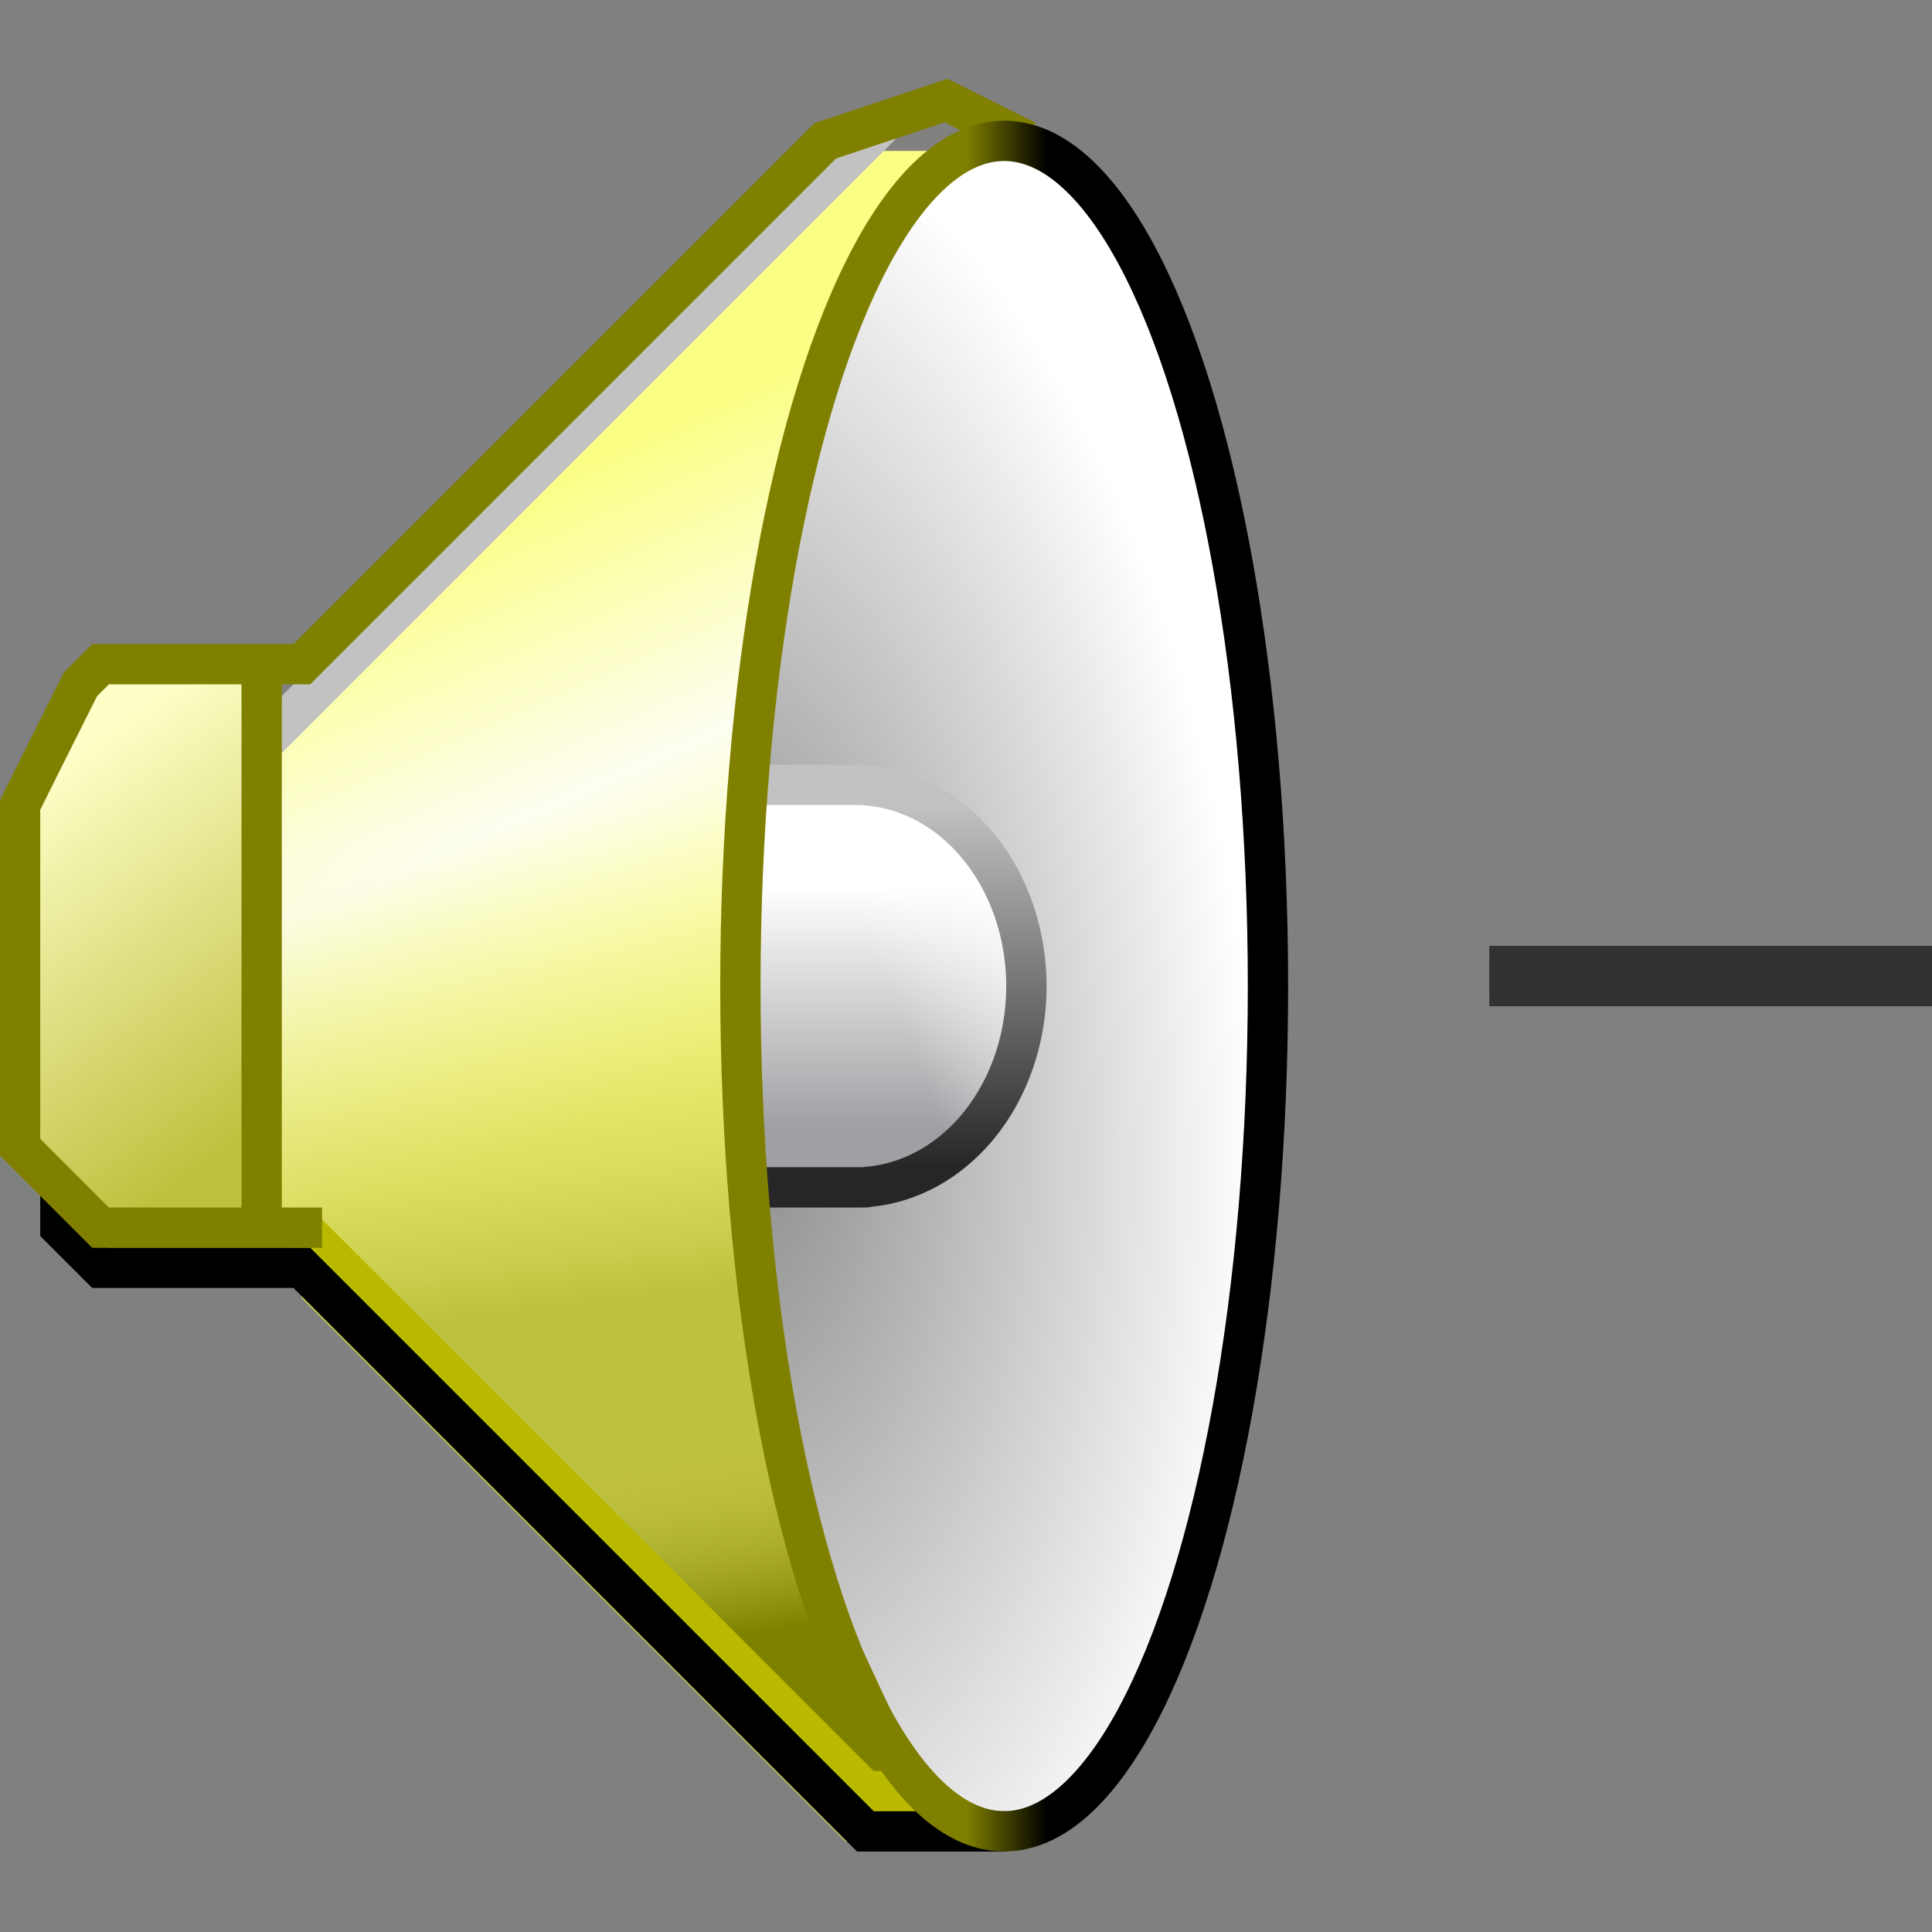 <?xml version="1.0" encoding="UTF-8" standalone="no"?>
<!-- Created with Inkscape (http://www.inkscape.org/) -->

<svg
   xmlns:dc="http://purl.org/dc/elements/1.1/"
   xmlns:cc="http://creativecommons.org/ns#"
   xmlns:rdf="http://www.w3.org/1999/02/22-rdf-syntax-ns#"
   xmlns:svg="http://www.w3.org/2000/svg"
   xmlns="http://www.w3.org/2000/svg"
   xmlns:xlink="http://www.w3.org/1999/xlink"
   xmlns:sodipodi="http://sodipodi.sourceforge.net/DTD/sodipodi-0.dtd"
   xmlns:inkscape="http://www.inkscape.org/namespaces/inkscape"
   width="48"
   height="48"
   viewBox="0 0 12.7 12.7"
   version="1.1"
   id="svg8"
   inkscape:version="0.92.3 (2405546, 2018-03-11)"
   sodipodi:docname="audio-volume-low.svg">
  <rect x="0" y="0" width="12.7" height="12.7" fill="#808080" stroke="none"/>
  <defs
     id="defs2">
    <linearGradient
       inkscape:collect="always"
       id="linearGradient1081">
      <stop
         style="stop-color:#868686;stop-opacity:1"
         offset="0"
         id="stop1077" />
      <stop
         style="stop-color:#ffffff;stop-opacity:1"
         offset="1"
         id="stop1079" />
    </linearGradient>
    <linearGradient
       id="linearGradient1073"
       inkscape:collect="always">
      <stop
         id="stop1069"
         offset="0"
         style="stop-color:#ffffff;stop-opacity:1" />
      <stop
         id="stop1071"
         offset="1"
         style="stop-color:#ffffff;stop-opacity:0" />
    </linearGradient>
    <linearGradient
       inkscape:collect="always"
       id="linearGradient1030">
      <stop
         style="stop-color:#a0a0a4;stop-opacity:1"
         offset="0"
         id="stop1026" />
      <stop
         style="stop-color:#ffffff;stop-opacity:1"
         offset="1"
         id="stop1028" />
    </linearGradient>
    <linearGradient
       inkscape:collect="always"
       id="linearGradient1016">
      <stop
         style="stop-color:#c2c2c2;stop-opacity:1;"
         offset="0"
         id="stop1012" />
      <stop
         style="stop-color:#262626;stop-opacity:1"
         offset="1"
         id="stop1014" />
    </linearGradient>
    <linearGradient
       inkscape:collect="always"
       id="linearGradient942">
      <stop
         style="stop-color:#808000;stop-opacity:1"
         offset="0"
         id="stop938" />
      <stop
         style="stop-color:#000000;stop-opacity:1"
         offset="1"
         id="stop940" />
    </linearGradient>
    <linearGradient
       inkscape:collect="always"
       id="linearGradient983">
      <stop
         style="stop-color:#808000;stop-opacity:1"
         offset="0"
         id="stop979" />
      <stop
         style="stop-color:#c0c03f;stop-opacity:0.014"
         offset="1"
         id="stop981" />
    </linearGradient>
    <linearGradient
       id="linearGradient948-2"
       inkscape:collect="always">
      <stop
         id="stop942"
         offset="0"
         style="stop-color:#fbff86;stop-opacity:0.082" />
      <stop
         id="stop946"
         offset="1"
         style="stop-color:#c0c03f;stop-opacity:1" />
    </linearGradient>
    <linearGradient
       inkscape:collect="always"
       id="linearGradient903-5">
      <stop
         style="stop-color:#fbff86;stop-opacity:1"
         offset="0"
         id="stop899" />
      <stop
         id="stop907"
         offset="0.5"
         style="stop-color:#ffffff;stop-opacity:1" />
      <stop
         style="stop-color:#fbff86;stop-opacity:1"
         offset="1"
         id="stop901" />
    </linearGradient>
    <linearGradient
       inkscape:collect="always"
       id="linearGradient895">
      <stop
         style="stop-color:#c0c03f;stop-opacity:1;"
         offset="0"
         id="stop891" />
      <stop
         style="stop-color:#fdffc7;stop-opacity:1"
         offset="1"
         id="stop893" />
    </linearGradient>
    <linearGradient
       inkscape:collect="always"
       xlink:href="#linearGradient895"
       id="linearGradient889"
       x1="1.984"
       y1="291.444"
       x2="0.926"
       y2="289.989"
       gradientUnits="userSpaceOnUse"
       gradientTransform="matrix(1.5,0,0,1.5,4.101,-134.279)" />
    <linearGradient
       inkscape:collect="always"
       xlink:href="#linearGradient903-5"
       id="linearGradient905"
       x1="3.307"
       y1="288.533"
       x2="4.366"
       y2="290.915"
       gradientUnits="userSpaceOnUse"
       gradientTransform="matrix(1.5,0,0,1.5,3.903,-134.08)" />
    <linearGradient
       gradientTransform="matrix(1.5,0,0,1.5,3.903,-134.08)"
       inkscape:collect="always"
       xlink:href="#linearGradient948-2"
       id="linearGradient905-3"
       x1="3.44"
       y1="289.989"
       x2="3.704"
       y2="292.105"
       gradientUnits="userSpaceOnUse" />
    <linearGradient
       gradientTransform="matrix(1.5,0,0,1.5,4.035,-134.279)"
       inkscape:collect="always"
       xlink:href="#linearGradient983"
       id="linearGradient905-3-6"
       x1="4.233"
       y1="293.693"
       x2="4.101"
       y2="292.899"
       gradientUnits="userSpaceOnUse" />
    <linearGradient
       inkscape:collect="always"
       xlink:href="#linearGradient942"
       id="linearGradient944"
       x1="6.35"
       y1="290.65"
       x2="6.879"
       y2="290.65"
       gradientUnits="userSpaceOnUse" />
    <linearGradient
       inkscape:collect="always"
       xlink:href="#linearGradient1016"
       id="linearGradient1018"
       x1="5.821"
       y1="289.592"
       x2="5.821"
       y2="291.973"
       gradientUnits="userSpaceOnUse" />
    <linearGradient
       inkscape:collect="always"
       xlink:href="#linearGradient1030"
       id="linearGradient1032"
       x1="21"
       y1="28"
       x2="21"
       y2="22"
       gradientUnits="userSpaceOnUse" />
    <linearGradient
       gradientTransform="matrix(0.265,0,0,0.265,-1.5575669e-7,284.3)"
       inkscape:collect="always"
       xlink:href="#linearGradient1073"
       id="linearGradient1032-3"
       x1="26"
       y1="19.999"
       x2="21"
       y2="22"
       gradientUnits="userSpaceOnUse" />
    <radialGradient
       inkscape:collect="always"
       xlink:href="#linearGradient1081"
       id="radialGradient1085"
       cx="18.415"
       cy="25.323"
       fx="18.415"
       fy="25.323"
       r="6.565"
       gradientTransform="matrix(1.98,-0.158,0.305,3.808,-26.174,-66.522)"
       gradientUnits="userSpaceOnUse" />
  </defs>
  <sodipodi:namedview
     id="base"
     pagecolor="#ffffff"
     bordercolor="#666666"
     borderopacity="1.0"
     inkscape:pageopacity="0.0"
     inkscape:pageshadow="2"
     inkscape:zoom="22.4"
     inkscape:cx="27.917286"
     inkscape:cy="30.026053"
     inkscape:document-units="px"
     inkscape:current-layer="layer1"
     showgrid="true"
     units="px"
     inkscape:pagecheckerboard="false"
     inkscape:window-width="1920"
     inkscape:window-height="1002"
     inkscape:window-x="0"
     inkscape:window-y="22"
     inkscape:window-maximized="1">
    <inkscape:grid
       type="xygrid"
       id="grid3713"
       empspacing="2"
       spacingx="0.132"
       spacingy="0.132" />
  </sodipodi:namedview>
  <g
     inkscape:label="Layer 1"
     inkscape:groupmode="layer"
     id="layer1"
     transform="translate(0,-284.3)">
    <path
       style="opacity:1;fill:url(#radialGradient1085);fill-opacity:1;fill-rule:nonzero;stroke:none;stroke-width:0.063;stroke-linecap:round;stroke-linejoin:miter;stroke-miterlimit:4;stroke-dasharray:none;stroke-opacity:1;paint-order:normal"
       d="m 24.897,3.373 c -1.403,0.064 -2.398,1.262 -3.065,2.381 -1.496,2.614 -2.207,5.588 -2.749,8.525 -0.252,1.567 -0.498,3.144 -0.582,4.73 0.016,0.527 0.577,0.726 1.029,0.65 1.199,0.037 2.517,-0.184 3.578,0.525 2.457,1.531 2.926,5.223 1.239,7.492 -0.768,1.073 -2.066,1.774 -3.402,1.666 -0.708,0.044 -1.438,-0.089 -2.129,0.086 -0.548,0.383 -0.243,1.097 -0.233,1.648 0.421,3.764 1.08,7.568 2.661,11.037 0.659,1.338 1.483,2.805 2.947,3.377 0.976,0.343 2.066,-0.054 2.74,-0.803 1.528,-1.556 2.276,-3.681 2.909,-5.723 C 30.94,35.104 31.425,31.088 31.584,27.085 31.665,23.643 31.628,20.188 31.173,16.77 30.718,13.335 30.077,9.859 28.579,6.708 27.928,5.441 27.097,4.087 25.725,3.514 25.461,3.417 25.179,3.366 24.897,3.373 Z"
       id="path1075"
       inkscape:connector-curvature="0"
       transform="matrix(0.265,0,0,0.265,0,284.3)" />
    <path
       style="opacity:1;fill:url(#linearGradient1032);fill-opacity:1;fill-rule:nonzero;stroke:none;stroke-width:0.063;stroke-linecap:round;stroke-linejoin:miter;stroke-miterlimit:4;stroke-dasharray:none;stroke-opacity:1;paint-order:normal"
       d="m 18.719,19.453 c -0.534,0.403 -0.29,1.158 -0.391,1.734 -0.066,2.609 -0.086,5.223 0.061,7.831 0.045,0.545 0.636,0.683 1.091,0.617 1.279,-0.03 2.685,0.169 3.811,-0.59 1.495,-0.95 2.352,-2.713 2.333,-4.466 0.027,-1.604 -0.593,-3.257 -1.867,-4.277 -0.807,-0.721 -1.91,-0.975 -2.969,-0.93 -0.687,0.032 -1.401,-0.09 -2.069,0.081 z"
       id="path1024"
       inkscape:connector-curvature="0"
       transform="matrix(0.265,0,0,0.265,0,284.3)" />
    <path
       style="opacity:1;fill:url(#linearGradient1032-3);fill-opacity:1;fill-rule:nonzero;stroke:none;stroke-width:0.017;stroke-linecap:round;stroke-linejoin:miter;stroke-miterlimit:4;stroke-dasharray:none;stroke-opacity:1;paint-order:normal"
       d="m 4.953,289.447 c -0.141,0.107 -0.077,0.306 -0.103,0.459 -0.017,0.69 -0.023,1.382 0.016,2.072 0.012,0.144 0.168,0.181 0.289,0.163 0.338,-0.008 0.711,0.045 1.008,-0.156 0.395,-0.251 0.622,-0.718 0.617,-1.182 0.007,-0.424 -0.157,-0.862 -0.494,-1.132 -0.213,-0.191 -0.505,-0.258 -0.785,-0.246 -0.182,0.008 -0.371,-0.024 -0.547,0.021 z"
       id="path1024-2"
       inkscape:connector-curvature="0" />
    <path
       style="opacity:1;fill:none;fill-opacity:1;fill-rule:nonzero;stroke:#262626;stroke-width:0.265;stroke-linecap:round;stroke-linejoin:miter;stroke-miterlimit:4;stroke-dasharray:none;stroke-opacity:1;paint-order:normal"
       d="M 5.689,292.105 H 5.027"
       id="path1020"
       inkscape:connector-curvature="0" />
    <path
       style="opacity:1;fill:none;fill-opacity:1;fill-rule:nonzero;stroke:#c2c2c2;stroke-width:0.265;stroke-linecap:butt;stroke-linejoin:miter;stroke-miterlimit:4;stroke-dasharray:none;stroke-opacity:1;paint-order:normal"
       d="M 5.689,289.459 H 5.027"
       id="path1022"
       inkscape:connector-curvature="0" />
    <g
       id="g932"
       transform="translate(-5.292,-11.245)">
      <path
         inkscape:connector-curvature="0"
         id="path897"
         d="m 6.879,300.506 3.969,-3.969 h 0.595 l -0.595,0.992 -0.595,1.786 -0.198,2.58 0.132,1.587 0.265,1.984 0.595,1.587 0.397,0.595 H 10.848 L 7.276,304.078 v -0.397 l -0.595,-0.794 0.198,-2.381"
         style="opacity:1;fill:url(#linearGradient905);fill-opacity:1;fill-rule:nonzero;stroke:none;stroke-width:0.397;stroke-linecap:round;stroke-linejoin:miter;stroke-miterlimit:4;stroke-dasharray:none;stroke-opacity:1"
         sodipodi:nodetypes="ccccccccccccccc" />
      <path
         inkscape:connector-curvature="0"
         id="path897-3"
         d="m 6.879,300.506 3.969,-3.969 h 0.595 l -0.595,0.992 -0.595,1.786 -0.198,2.58 0.132,1.587 0.265,1.984 0.595,1.587 0.397,0.595 H 10.848 L 7.276,304.078 v -0.397 l -0.595,-0.794 0.198,-2.381"
         style="opacity:1;fill:url(#linearGradient905-3);fill-opacity:1;fill-rule:nonzero;stroke:none;stroke-width:0.397;stroke-linecap:round;stroke-linejoin:miter;stroke-miterlimit:4;stroke-dasharray:none;stroke-opacity:1"
         sodipodi:nodetypes="ccccccccccccccc" />
      <path
         inkscape:connector-curvature="0"
         id="path897-3-1"
         d="m 7.011,300.043 3.969,-3.704 h 0.595 l -0.595,0.992 -0.595,1.786 -0.198,2.58 v 1.587 l 0.529,2.58 0.463,0.992 0.397,0.595 h -0.595 l -3.572,-3.572 v -0.397 l -0.595,-0.794 0.198,-2.778"
         style="opacity:1;fill:url(#linearGradient905-3-6);fill-opacity:1;fill-rule:nonzero;stroke:none;stroke-width:0.397;stroke-linecap:round;stroke-linejoin:miter;stroke-miterlimit:4;stroke-dasharray:none;stroke-opacity:1"
         sodipodi:nodetypes="ccccccccccccccc" />
      <path
         sodipodi:nodetypes="ccccccccc"
         inkscape:connector-curvature="0"
         id="path881"
         d="m 6.085,299.91 0.926,0 -0.132,1.786 0.132,1.918 -1.124,-0.132 -0.463,-0.529 -0.132,-1.058 0.198,-1.191 z"
         style="opacity:1;fill:url(#linearGradient889);fill-opacity:1;fill-rule:nonzero;stroke:none;stroke-width:0.397;stroke-linecap:round;stroke-linejoin:miter;stroke-miterlimit:4;stroke-dasharray:none;stroke-opacity:1" />
    </g>
    <path
       style="opacity:1;fill:none;fill-opacity:1;fill-rule:nonzero;stroke:#b9b900;stroke-width:0.265;stroke-linecap:butt;stroke-linejoin:miter;stroke-miterlimit:4;stroke-dasharray:none;stroke-opacity:1;paint-order:normal"
       d="m 1.984,292.37 3.704,3.704 h 0.397"
       id="path952"
       inkscape:connector-curvature="0" />
    <path
       style="opacity:1;fill:none;fill-opacity:1;fill-rule:nonzero;stroke:#000000;stroke-width:0.265;stroke-linecap:butt;stroke-linejoin:miter;stroke-miterlimit:4;stroke-dasharray:none;stroke-opacity:1;paint-order:normal"
       d="M 6.615,296.339 H 5.689 L 1.984,292.634 H 0.661 L 0.397,292.37 v -0.265"
       id="path946"
       inkscape:connector-curvature="0" />
    <path
       style="opacity:1;fill:none;fill-opacity:1;fill-rule:nonzero;stroke:#c2c2c2;stroke-width:0.265;stroke-linecap:butt;stroke-linejoin:miter;stroke-miterlimit:4;stroke-dasharray:none;stroke-opacity:1;paint-order:normal"
       d="m 1.72,289.195 4.101,-4.101"
       id="path958"
       inkscape:connector-curvature="0" />
    <path
       style="opacity:1;fill:none;fill-opacity:1;fill-rule:nonzero;stroke:#808000;stroke-width:0.265;stroke-linecap:butt;stroke-linejoin:miter;stroke-miterlimit:4;stroke-dasharray:none;stroke-opacity:1;paint-order:normal"
       d="M 2.117,292.37 H 0.661 l -0.529,-0.529 v -2.249 l 0.132,-0.265 0.265,-0.529 0.132,-0.132 H 1.984 l 3.44,-3.44 0.794,-0.265 0.265,0.132 0.265,0.132"
       id="path954"
       inkscape:connector-curvature="0"
       sodipodi:nodetypes="cccccccccccc" />
    <ellipse
       style="opacity:1;fill:none;fill-opacity:1;fill-rule:nonzero;stroke:url(#linearGradient944);stroke-width:0.265;stroke-linecap:butt;stroke-linejoin:miter;stroke-miterlimit:4;stroke-dasharray:none;stroke-opacity:1;paint-order:normal"
       id="path936"
       cx="6.601"
       cy="290.782"
       rx="1.734"
       ry="5.556" />
    <path
       style="opacity:1;fill:none;fill-opacity:1;fill-rule:nonzero;stroke:#808000;stroke-width:0.265;stroke-linecap:butt;stroke-linejoin:miter;stroke-miterlimit:4;stroke-dasharray:none;stroke-opacity:1;paint-order:normal"
       d="m 1.72,288.666 v 3.704"
       id="path956"
       inkscape:connector-curvature="0" />
    <path
       style="opacity:1;fill:none;fill-opacity:1;fill-rule:nonzero;stroke:url(#linearGradient1018);stroke-width:0.265;stroke-linecap:butt;stroke-linejoin:miter;stroke-miterlimit:4;stroke-dasharray:none;stroke-opacity:1;paint-order:normal"
       id="path1010"
       sodipodi:type="arc"
       sodipodi:cx="5.622396"
       sodipodi:cy="290.78229"
       sodipodi:rx="1.1244792"
       sodipodi:ry="1.3229166"
       sodipodi:start="4.7600075"
       sodipodi:end="1.5124583"
       d="m 5.676,289.461 a 1.124,1.323 0 0 1 1.071,1.314 1.124,1.323 0 0 1 -1.059,1.328"
       sodipodi:open="true" />
    <path
       style="opacity:1;fill:none;fill-opacity:1;fill-rule:nonzero;stroke:#323232;stroke-width:0.265;stroke-linecap:butt;stroke-linejoin:miter;stroke-miterlimit:4;stroke-dasharray:none;stroke-opacity:1;paint-order:normal"
       d="M 9.79,290.782 H 12.7"
       id="path1087"
       inkscape:connector-curvature="0" />
    <path
       style="opacity:1;fill:none;fill-opacity:1;fill-rule:nonzero;stroke:#323232;stroke-width:0.265;stroke-linecap:butt;stroke-linejoin:miter;stroke-miterlimit:4;stroke-dasharray:none;stroke-opacity:1;paint-order:normal"
       d="M 9.79,290.65 H 12.7"
       id="path1089"
       inkscape:connector-curvature="0" />
  </g>
</svg>
